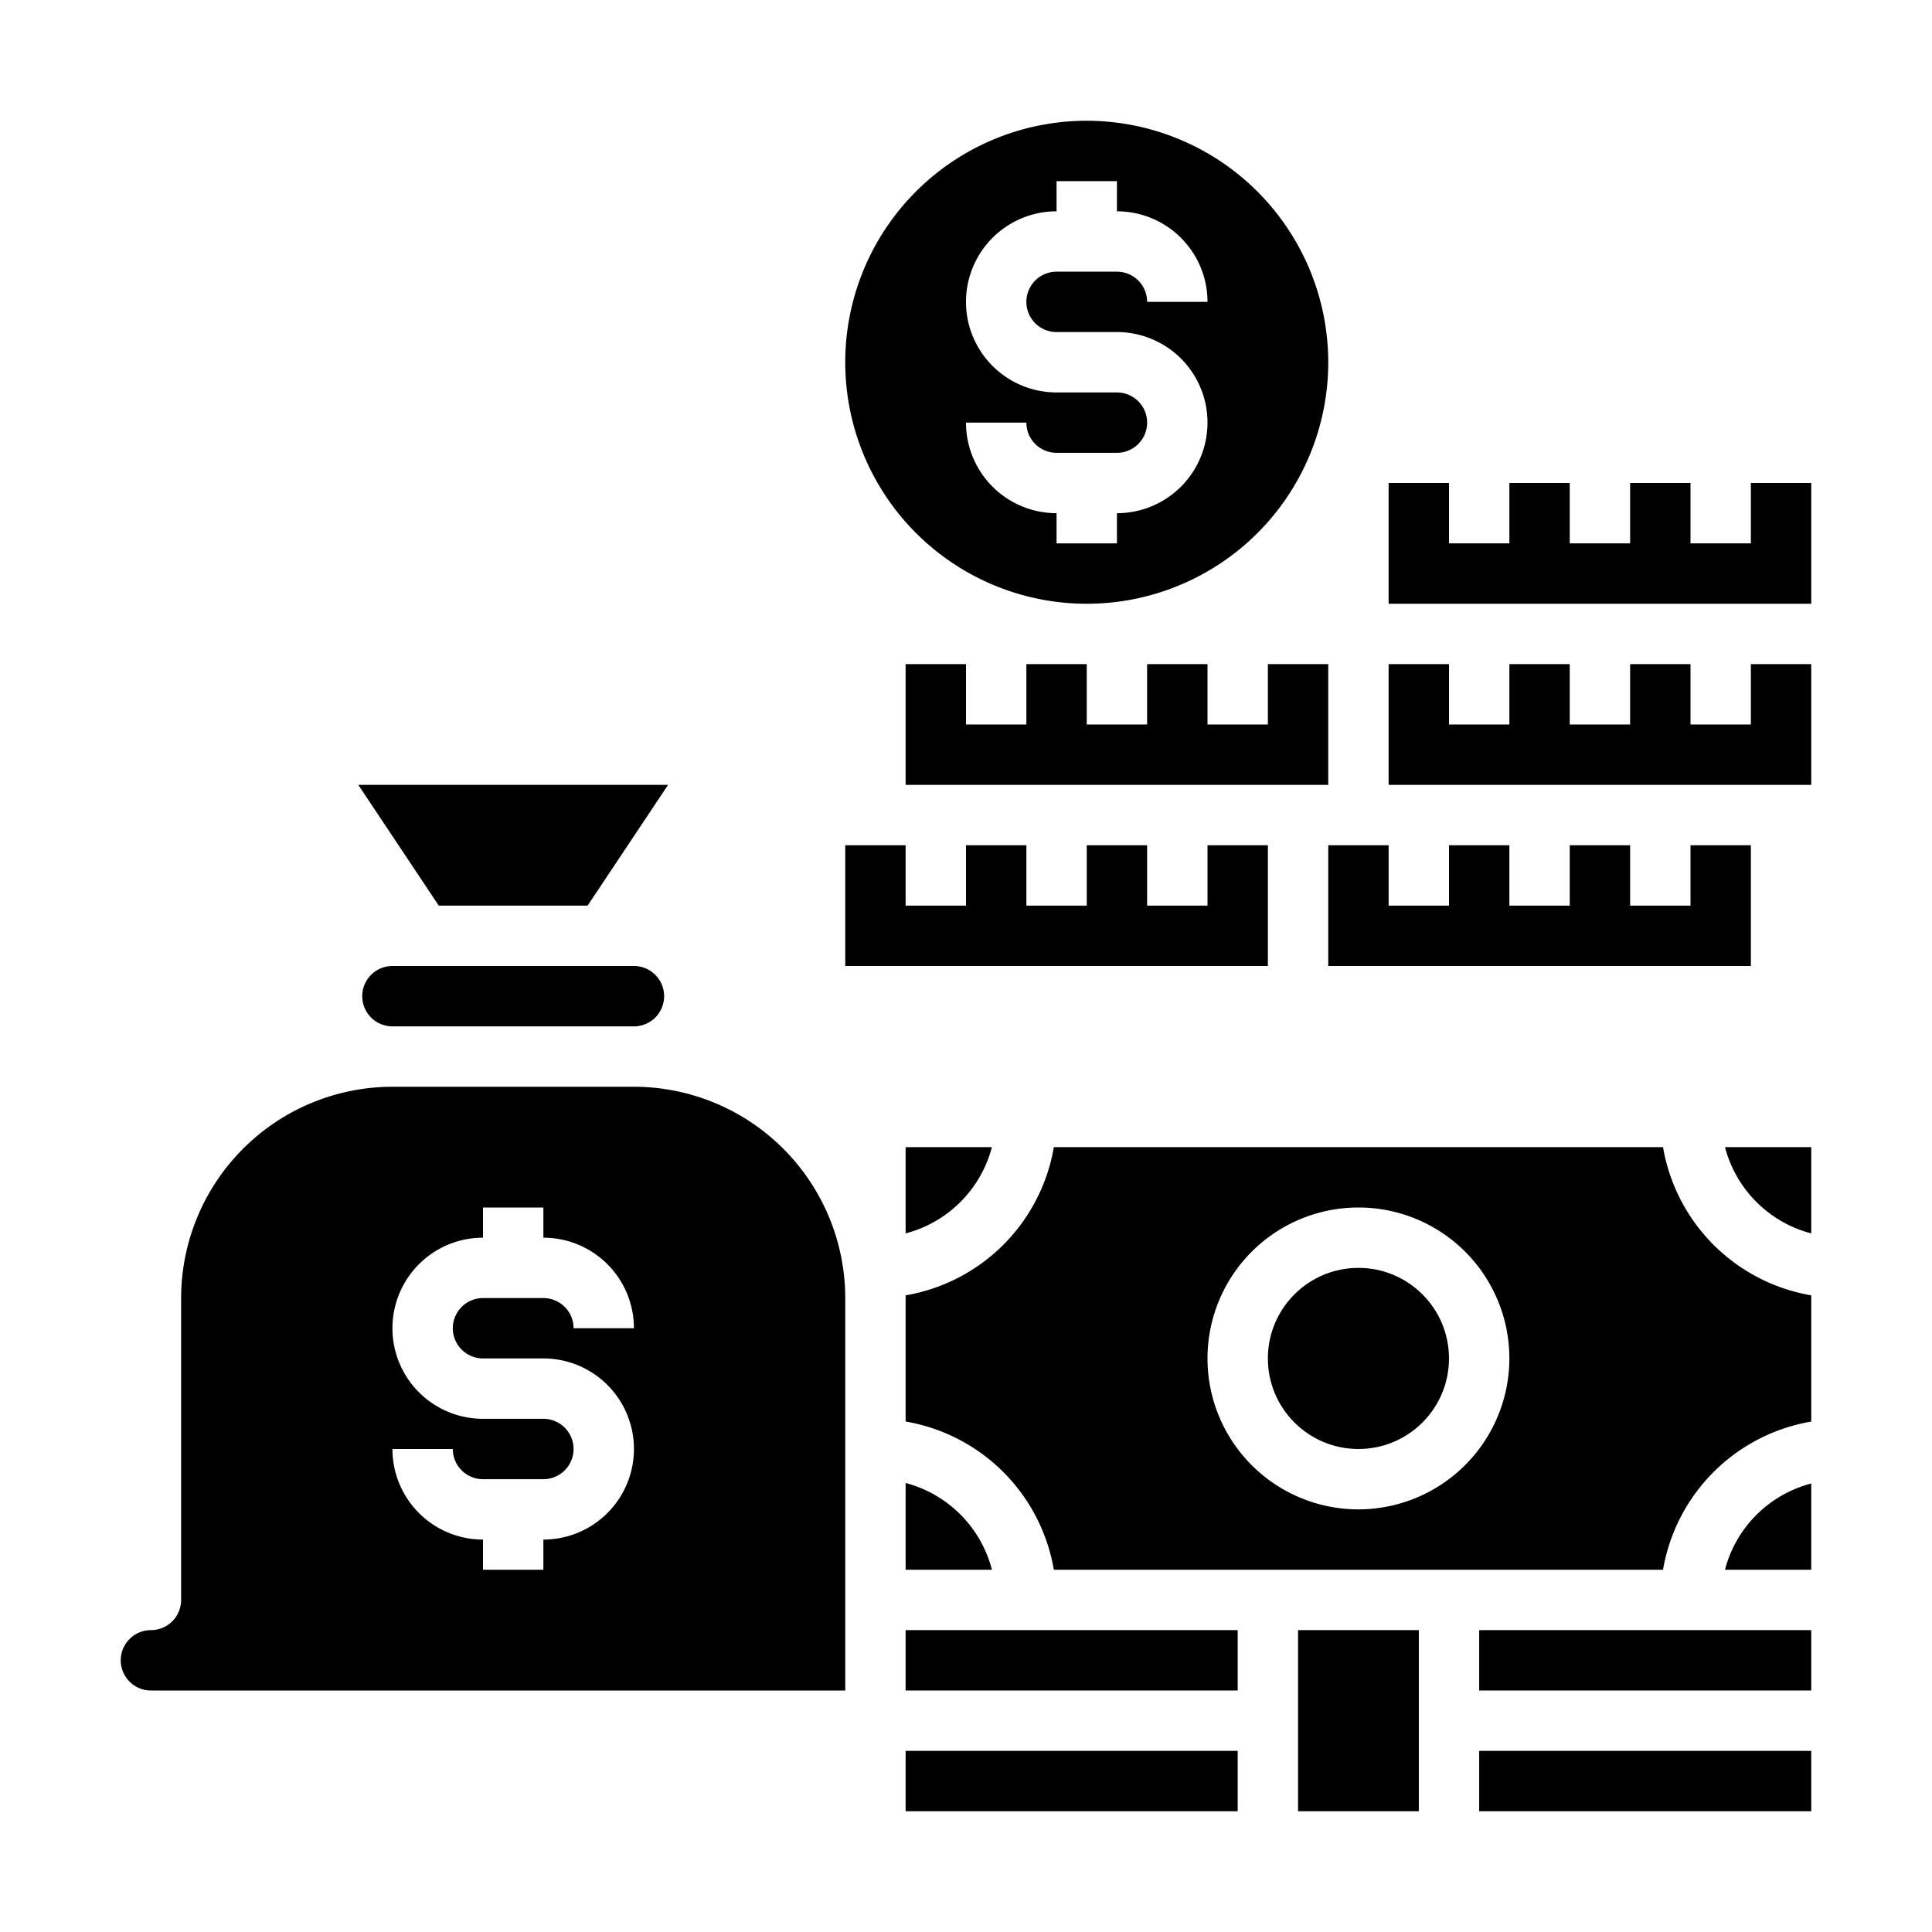 <svg xmlns="http://www.w3.org/2000/svg" viewBox="0 0 64 64" x="0px" y="0px"><g data-name="Saving-Money Bag-Coins-Money-Loan"><rect x="30" y="58" width="11" height="2"></rect><path d="M60,47.091V42.91A6.007,6.007,0,0,1,55.09,38H34.91A6.008,6.008,0,0,1,30,42.91v4.18A6.008,6.008,0,0,1,34.91,52H55.09A6.006,6.006,0,0,1,60,47.091ZM45,50a5,5,0,1,1,5-5A5.006,5.006,0,0,1,45,50Z"></path><circle cx="45" cy="45" r="3"></circle><rect x="43" y="54" width="4" height="6"></rect><path d="M32.858,38H30v2.858A4,4,0,0,0,32.858,38Z"></path><path d="M30,49.126V52h2.859A4.007,4.007,0,0,0,30,49.126Z"></path><rect x="30" y="54" width="11" height="2"></rect><path d="M57.142,52H60V49.143A3.993,3.993,0,0,0,57.142,52Z"></path><path d="M21,34a1,1,0,0,0,0-2H13a1,1,0,0,0,0,2Z"></path><rect x="49" y="54" width="11" height="2"></rect><polygon points="14.535 30 19.465 30 22.131 26 11.869 26 14.535 30"></polygon><rect x="49" y="58" width="11" height="2"></rect><path d="M6,53a1,1,0,0,1-1,1,1,1,0,0,0,0,2H28V43a7.008,7.008,0,0,0-7-7H13a7.008,7.008,0,0,0-7,7Zm12-6H16a3,3,0,0,1,0-6V40h2v1a3,3,0,0,1,3,3H19a1,1,0,0,0-1-1H16a1,1,0,0,0,0,2h2a3,3,0,0,1,0,6v1H16V51a3,3,0,0,1-3-3h2a1,1,0,0,0,1,1h2a1,1,0,0,0,0-2Z"></path><path d="M57.142,38A4,4,0,0,0,60,40.858V38Z"></path><polygon points="58 18 56 18 56 16 54 16 54 18 52 18 52 16 50 16 50 18 48 18 48 16 46 16 46 20 60 20 60 16 58 16 58 18"></polygon><polygon points="56 30 54 30 54 28 52 28 52 30 50 30 50 28 48 28 48 30 46 30 46 28 44 28 44 32 58 32 58 28 56 28 56 30"></polygon><polygon points="44 26 44 22 42 22 42 24 40 24 40 22 38 22 38 24 36 24 36 22 34 22 34 24 32 24 32 22 30 22 30 26 42 26 44 26"></polygon><polygon points="60 26 60 22 58 22 58 24 56 24 56 22 54 22 54 24 52 24 52 22 50 22 50 24 48 24 48 22 46 22 46 26 58 26 60 26"></polygon><polygon points="42 28 40 28 40 30 38 30 38 28 36 28 36 30 34 30 34 28 32 28 32 30 30 30 30 28 28 28 28 32 42 32 42 28"></polygon><path d="M36,4a8,8,0,1,0,8,8A8.009,8.009,0,0,0,36,4Zm-1,7h2a3,3,0,0,1,0,6v1H35V17a3,3,0,0,1-3-3h2a1,1,0,0,0,1,1h2a1,1,0,0,0,0-2H35a3,3,0,0,1,0-6V6h2V7a3,3,0,0,1,3,3H38a1,1,0,0,0-1-1H35a1,1,0,0,0,0,2Z"></path></g></svg>